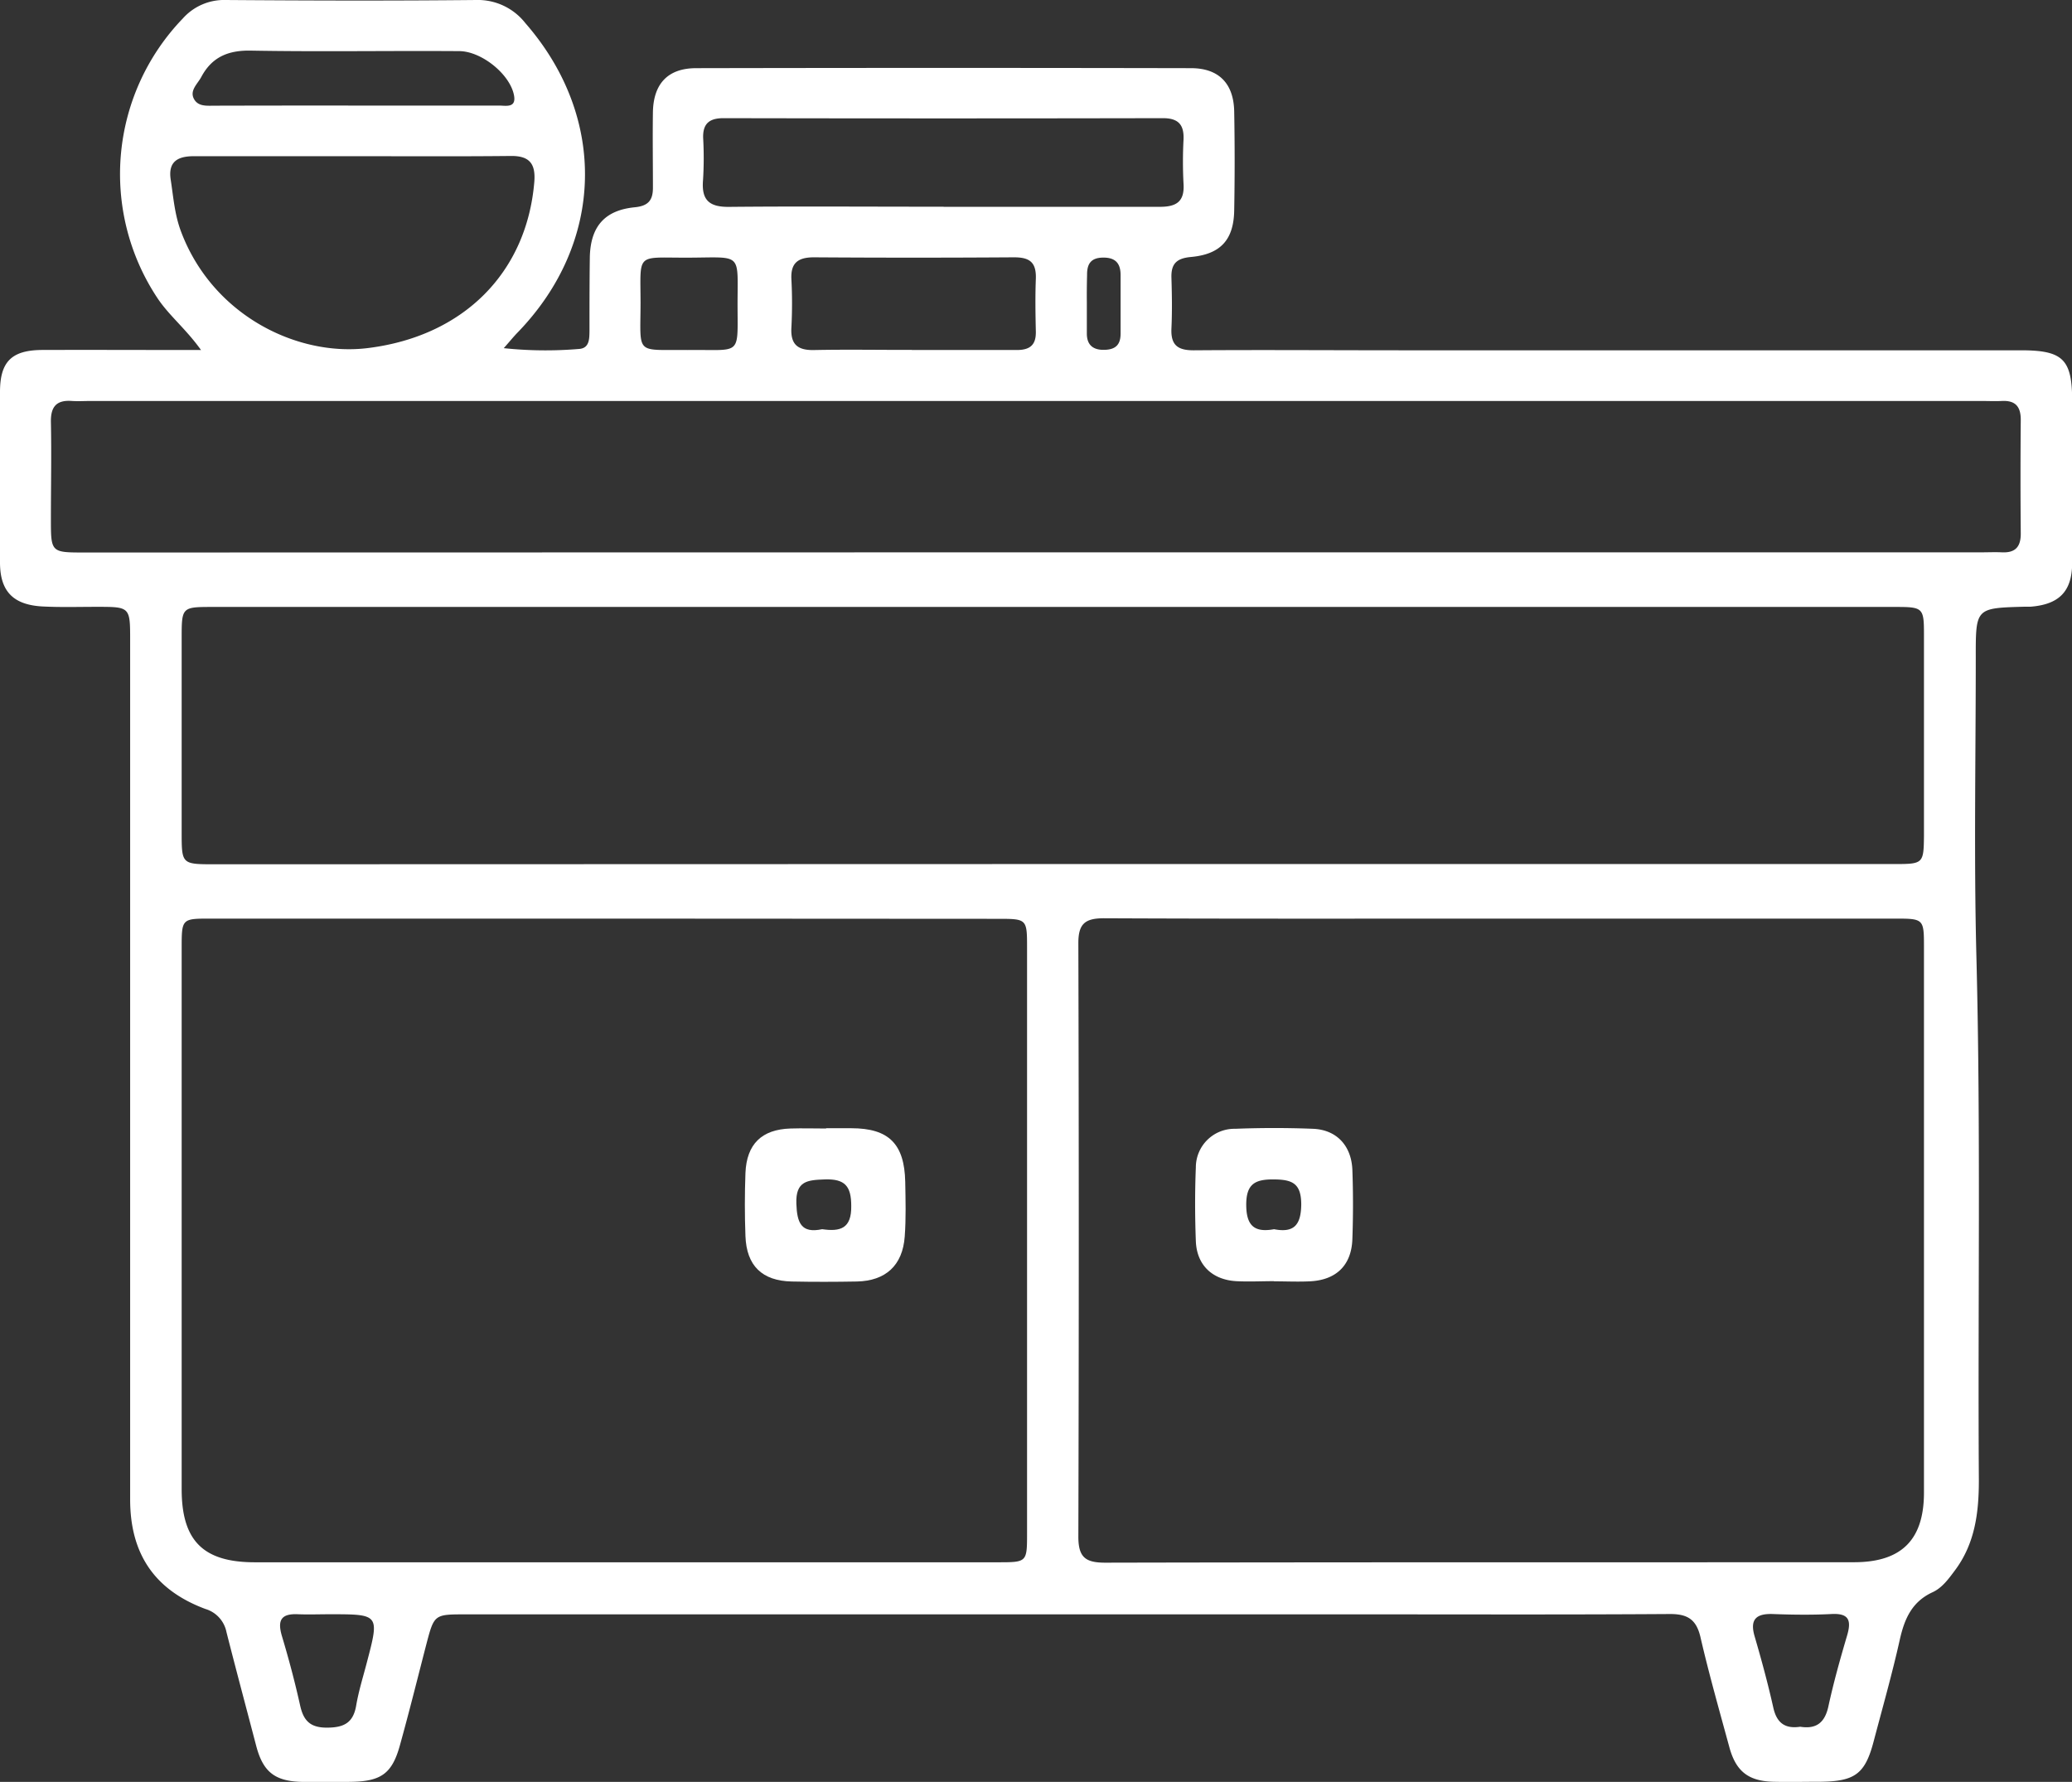 <svg xmlns="http://www.w3.org/2000/svg" viewBox="0 0 368.4 316.8"><rect x="0" y="0" width="368.4" height="316.8" fill="#333333" stroke="none"/><defs><style>.cls-1{fill:#fff;}</style></defs><g id="Layer_2" data-name="Layer 2"><g id="Layer_1-2" data-name="Layer 1"><path class="cls-1" d="M35.74,62.23C33,58.4,30,56.06,27.94,52.92A39.87,39.87,0,0,1,32.51,3.28,9.82,9.82,0,0,1,40.12,0C55,.11,69.81.15,84.66,0A10.72,10.72,0,0,1,93.4,4.1C108.05,20.89,107.48,43.2,92,59.15c-.68.7-1.3,1.47-2.43,2.75a70.8,70.8,0,0,0,13.38.14c1.84-.12,1.84-1.77,1.86-3.16,0-4.36,0-8.73.06-13.1.1-5.47,2.61-8.4,8-8.93,2.44-.24,3.24-1.29,3.22-3.55,0-4.49-.07-9,0-13.47.13-5,2.71-7.7,7.67-7.71q44-.09,88,0c4.95,0,7.59,2.73,7.68,7.71q.16,8.79,0,17.59c-.09,5.21-2.42,7.79-7.69,8.27-2.56.23-3.55,1.21-3.47,3.7.09,3,.14,6,0,9s1.15,3.91,4,3.89c12.35-.09,24.7,0,37.05,0h110c7.46,0,9.08,1.6,9.1,8.94,0,9.6,0,19.21,0,28.81,0,5.11-2.3,7.45-7.45,7.84-.37,0-.75,0-1.12,0-8.58.24-8.58.24-8.57,9,0,17.72-.34,35.44.11,53.14.8,31.06.24,62.11.44,93.17,0,5.67-.66,11.21-4.24,16-1.13,1.51-2.27,3.12-4,3.91-3.7,1.71-5,4.77-5.83,8.48-1.36,6.09-3.07,12.09-4.66,18.12-1.5,5.67-3.31,7-9.3,7.09-2.86,0-5.74.07-8.6,0-4.39-.14-6.58-1.89-7.74-6.17-1.77-6.5-3.62-13-5.13-19.54-.74-3.19-2.34-4.13-5.48-4.11-17.71.12-35.43.06-53.14.06H82.78c-5.59,0-5.58,0-7,5.41-1.53,5.92-3,11.84-4.64,17.74-1.37,5.05-3.27,6.51-8.53,6.62-3.12.06-6.24.11-9.35,0-4.49-.2-6.49-1.88-7.67-6.25C43.8,303.7,42,297,40.27,290.19a5.38,5.38,0,0,0-3.75-4.13c-9-3.35-13.38-9.76-13.38-19.47q0-76.35,0-152.7c0-6,0-6-5.93-6-3.24,0-6.49.1-9.73-.07C2.34,107.52,0,105.12,0,100q0-15.15,0-30.31c0-5.41,2.08-7.44,7.52-7.47C16.66,62.19,25.74,62.23,35.74,62.23ZM267.33,163.32c-23.69,0-47.38.05-71.06-.06-3.38,0-4.56,1-4.54,4.49q.15,52.74,0,105.47c0,3.69,1.3,4.61,4.78,4.61,44.38-.1,88.76-.05,133.14-.08,8.45,0,12.42-4,12.43-12.35q0-48.43,0-96.86c0-5.19,0-5.22-5.21-5.22Zm-159.87,0h-70c-5.14,0-5.16,0-5.16,5.26q0,48.09,0,96.18c0,9.16,3.82,13,13,13H177.4c5.19,0,5.21,0,5.21-5.17q0-52,0-104c0-5.21,0-5.23-5.19-5.23Zm79.57-9.7h150c4.9,0,5-.14,5.05-5q0-18,0-35.92c0-4.59-.21-4.79-4.92-4.79q-28.62,0-57.24,0h-242c-5.61,0-5.62,0-5.62,5.59q0,17.22,0,34.42c0,5.73,0,5.74,5.84,5.74ZM184.21,98.2h168c1.25,0,2.5-.06,3.74,0,2.39.11,3.36-1,3.34-3.37q-.09-10.09,0-20.21c0-2.38-1-3.45-3.36-3.33-1.24.06-2.49,0-3.74,0H16.16c-1.12,0-2.25.07-3.36,0-2.74-.21-3.8,1-3.75,3.73.12,5.74,0,11.48,0,17.21,0,6,0,6,6,6ZM62.47,27.77c-9.34,0-18.68,0-28,0-2.92,0-4.6,1-4.12,4.16s.7,6.17,1.8,9.14C37.71,56,52.8,63.46,65.43,61.88,82.58,59.75,93.68,48.31,95,32.33c.25-3.14-.79-4.63-4.13-4.6C81.41,27.83,71.94,27.77,62.47,27.77Zm105.3,9c12.83,0,25.66,0,38.48,0,3,0,4.38-1,4.18-4.11a75.93,75.93,0,0,1,0-7.84c.12-2.67-.94-3.82-3.7-3.81q-39,.08-78.09,0c-2.49,0-3.7.94-3.62,3.52A64.19,64.19,0,0,1,125,32c-.3,3.54,1.05,4.83,4.67,4.78C142.36,36.66,155.06,36.76,167.77,36.75Zm-5.65,25.46c6.22,0,12.44,0,18.66,0,2.34,0,3.45-.89,3.39-3.3-.07-3.11-.12-6.23,0-9.33s-1.22-3.87-4-3.85q-17.73.12-35.46,0c-2.83,0-4.15,1-4,3.9a81.85,81.85,0,0,1,0,8.58c-.19,3.17,1.28,4.11,4.24,4C150.67,62.12,156.4,62.22,162.12,62.21ZM63,18.77h8.22c5.85,0,11.69,0,17.54,0,1.19,0,3.12.5,2.61-1.93-.79-3.74-5.82-7.74-9.72-7.75C69.29,9,57,9.22,44.65,9c-4.13-.09-7,1.18-8.87,4.7-.68,1.26-2.17,2.45-1.23,4,.79,1.32,2.43,1.08,3.77,1.09C46.54,18.77,54.75,18.76,63,18.77Zm59.26,43.46c9.29-.12,8.93,1.18,8.88-7.14-.07-10.58,1.27-9.27-9.33-9.28-8.76,0-7.94-.87-7.92,8C113.87,63.25,112.86,62.14,122.22,62.23ZM58.64,287c-1.87,0-3.74.07-5.61,0-3-.15-3.75,1-2.91,3.86,1.22,4.06,2.31,8.16,3.23,12.3.59,2.69,1.73,4,4.75,4s4.71-.83,5.23-3.94c.44-2.57,1.23-5.09,1.89-7.62C67.48,287,67.48,287,58.64,287Zm261.44,20c2.84.45,4.36-.7,5-3.59.92-4.25,2.1-8.45,3.33-12.62.78-2.65.38-4-2.77-3.83-3.48.18-7,.13-10.45,0-3-.1-4.1,1-3.21,4,1.22,4.18,2.36,8.38,3.31,12.63C315.9,306.35,317.4,307.4,320.08,307ZM193.24,53.72c0,1.86,0,3.72,0,5.58s.92,2.91,3,2.9,3-.88,3-2.89c0-3.47,0-6.94,0-10.41,0-2.17-1-3.14-3.17-3.1s-2.81,1.19-2.79,3.09C193.24,50.5,193.22,52.11,193.24,53.72Z"/><path class="cls-1" d="M226.51,227.78c-2.25,0-4.5.12-6.73,0-4.27-.26-7-2.89-7.16-7.12s-.18-8.73,0-13.08a6.86,6.86,0,0,1,7-6.89c4.61-.18,9.23-.18,13.83,0,4.2.17,6.82,3,7,7.28q.22,6.17,0,12.34c-.16,4.66-2.88,7.28-7.58,7.5-2.11.1-4.24,0-6.35,0Zm0-9.24c3.53.69,4.8-.71,4.85-4.37,0-3.84-1.64-4.46-4.93-4.48s-4.87.81-4.85,4.56S223.11,219.17,226.55,218.54Z"/><path class="cls-1" d="M146.88,200.59h4.48c6.67,0,9.45,2.78,9.59,9.54.06,3.24.15,6.49-.09,9.71-.37,5.14-3.39,7.89-8.5,8-3.86.07-7.72.08-11.58,0-5.27-.11-8.05-2.79-8.24-8.08-.14-3.73-.14-7.48,0-11.21.21-5.15,2.9-7.75,8-7.91,2.12-.07,4.24,0,6.36,0Zm-.7,17.95c3.24.47,5.23-.12,5.17-4.13,0-3.51-1.1-4.84-4.7-4.72-3.08.11-5.2.26-5.06,4.31C141.71,217.4,142.44,219.34,146.18,218.54Z"/></g></g></svg>